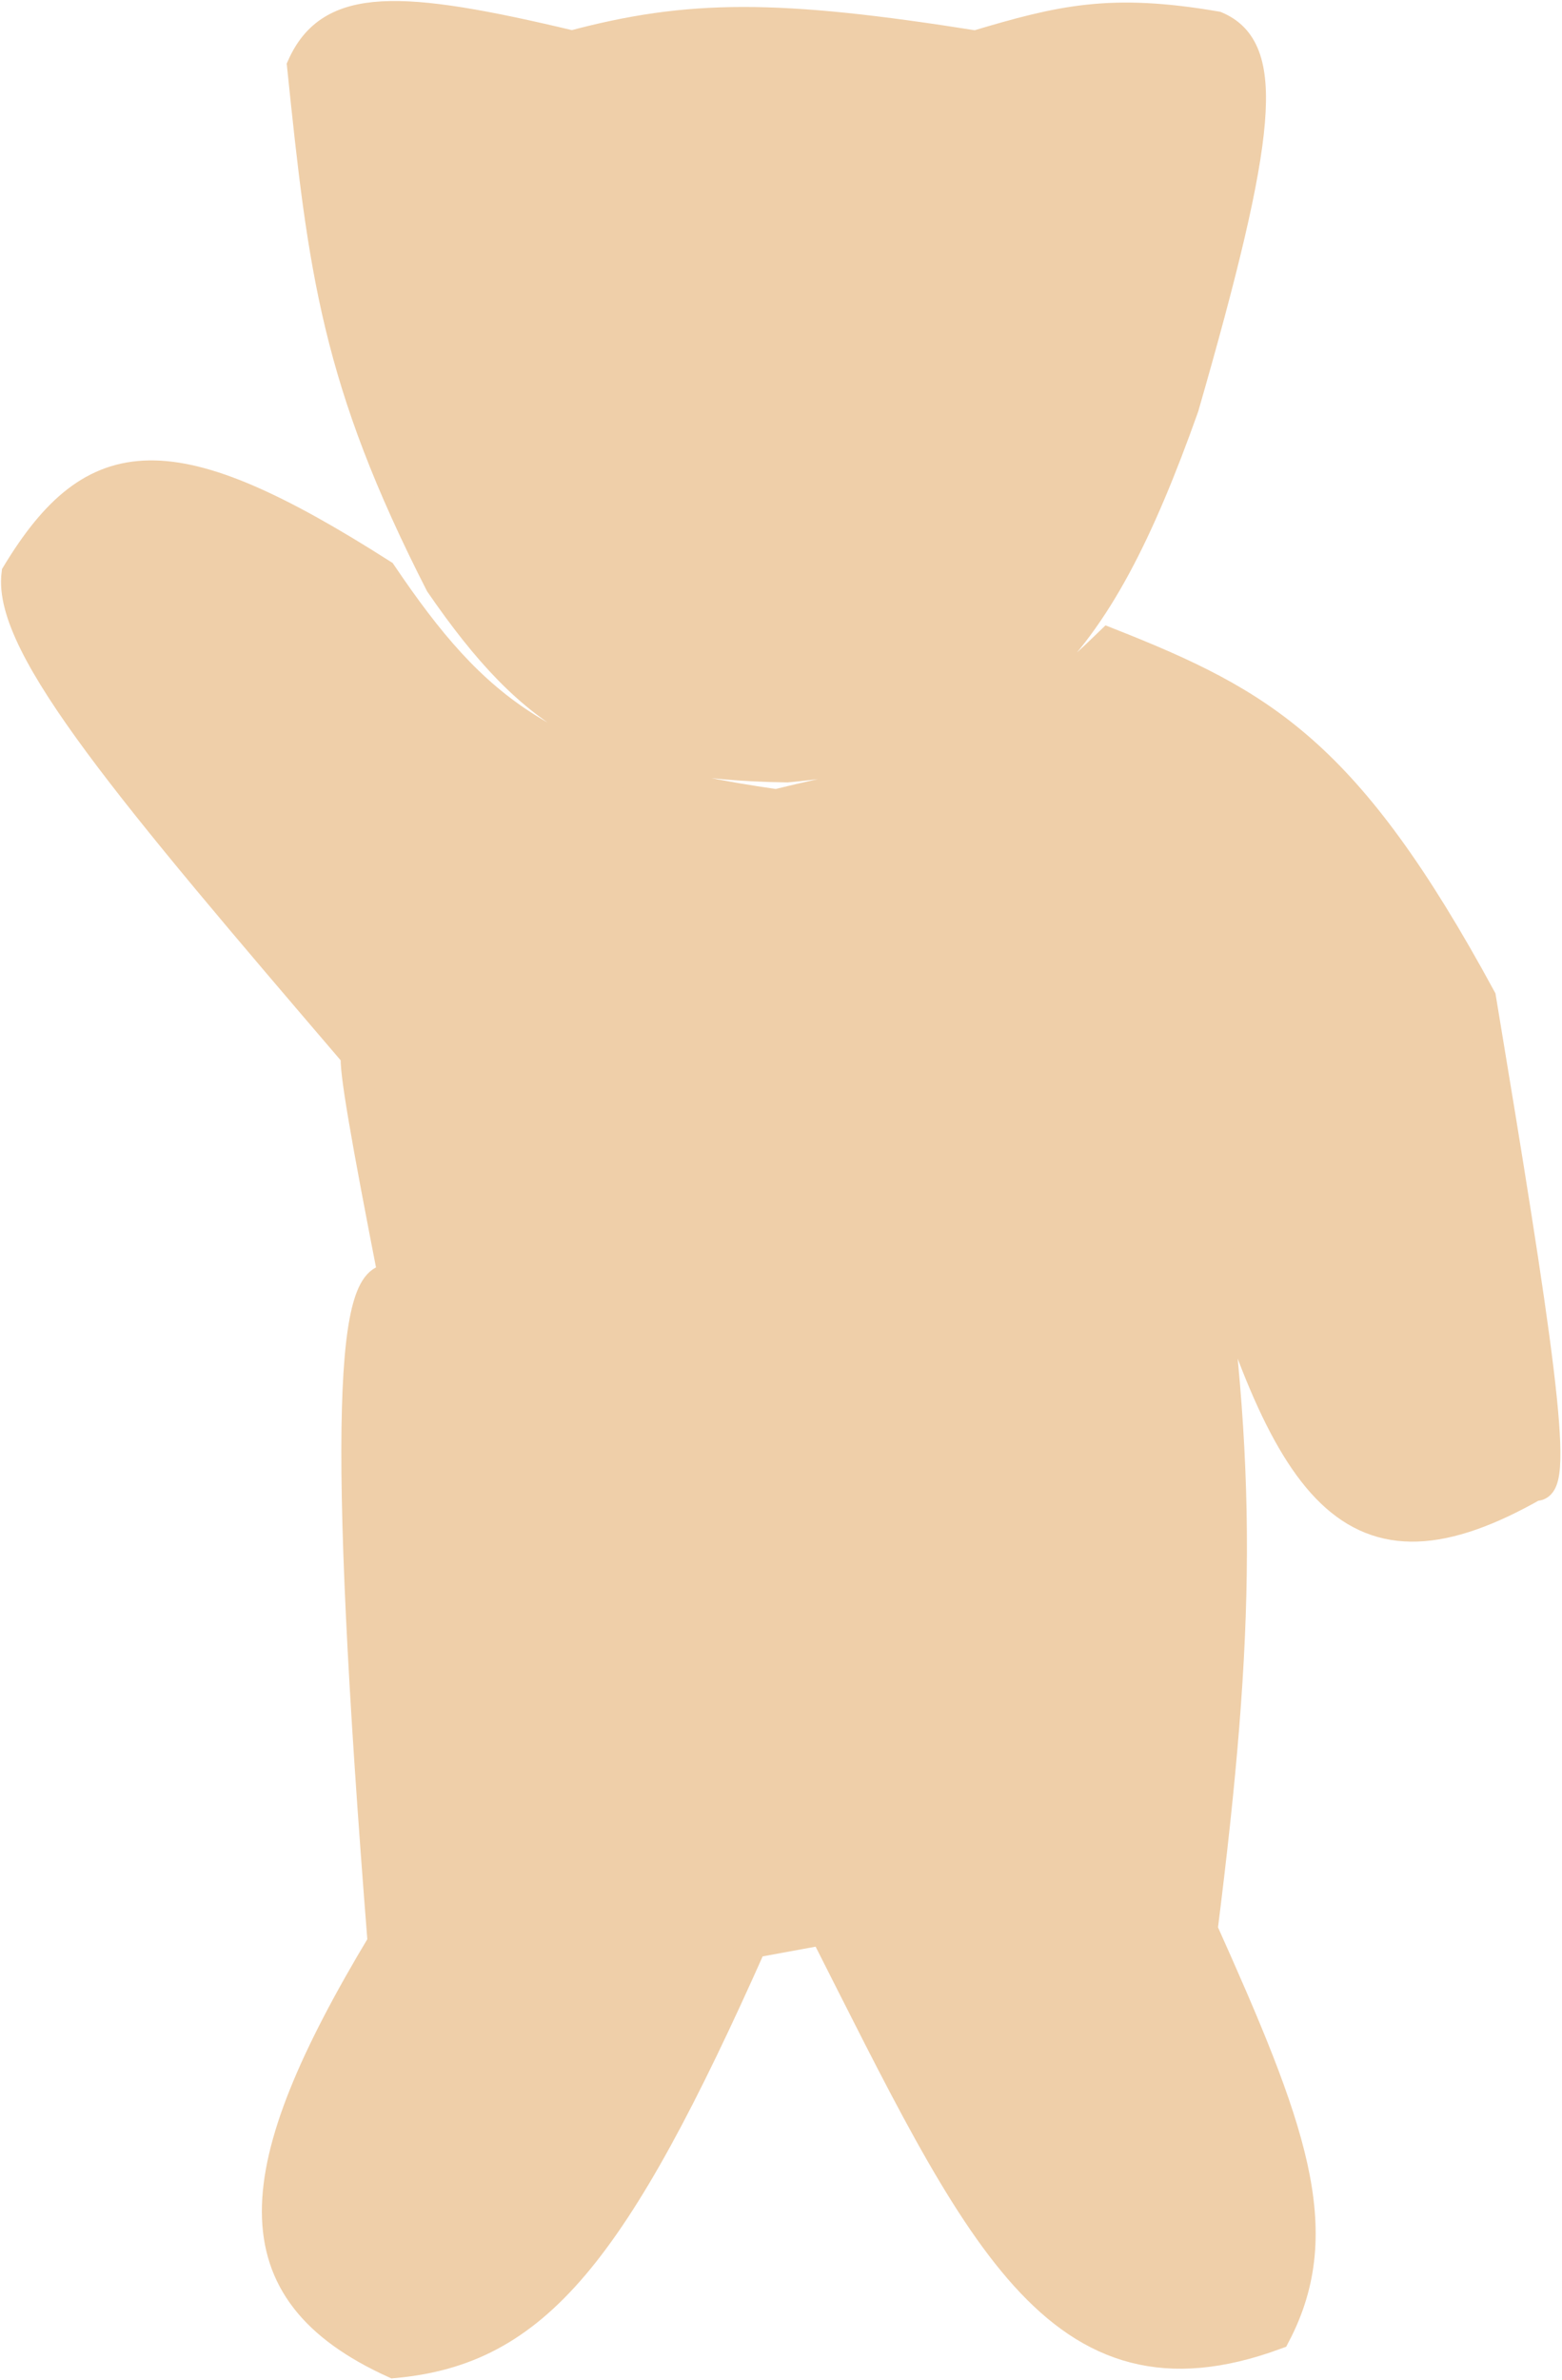 <svg width="770" height="1173" viewBox="0 0 770 1173" fill="none" xmlns="http://www.w3.org/2000/svg">
<path d="M388 378.07C499.451 367.725 539.478 324.226 583.5 200.57C622.893 63.961 625.642 24.265 599.5 13.07C547.685 4.185 523.335 9.893 481 22.57C382.871 6.961 339.568 7.167 282 22.57C196.026 2.003 163.001 1.378 149 32.57C159.386 133.232 165.926 187.517 217 287.57C263.437 354.976 299.629 376.76 388 378.07Z" fill="#EFCFA9"/>
<path d="M406.229 950.935C482.071 1100.45 520.949 1190.04 628.729 1150.44C655.695 1098.99 636.122 1047.77 592.729 950.935C611.334 803.116 612.666 723.776 592.729 590.935C634.188 736.676 666.088 783.508 756.5 732C769.47 735.687 757.386 656.897 730 492C663.972 370.348 622.302 346.844 546.729 316.935C480.266 381.572 445.211 380.982 382.729 396.435C269.453 380.356 233.79 350.264 188.229 282.935C84.421 216.738 46.531 219.69 8.229 282.935C3.75 318.503 65.264 391.035 175.542 519.876C176.007 517.112 177.765 519.405 180.729 525.935C178.988 523.902 177.259 521.882 175.542 519.876C174.463 526.285 180.334 559.89 194.229 630.935C173.624 623.999 168.169 698.105 188.729 957.435C120.604 1070.66 115.989 1128.76 194.229 1164.44C263.727 1158.1 302.406 1111.1 370.729 957.435L406.229 950.935Z" fill="#EFCFA9"/>
<path d="M175.542 519.876C65.264 391.035 3.75 318.503 8.229 282.935C46.531 219.69 84.421 216.738 188.229 282.935C233.79 350.264 269.453 380.356 382.729 396.435C445.211 380.982 480.266 381.572 546.729 316.935C622.302 346.844 663.972 370.348 730 492C757.386 656.897 769.47 735.687 756.5 732C666.088 783.508 634.188 736.676 592.729 590.935C612.666 723.776 611.334 803.116 592.729 950.935C636.122 1047.77 655.695 1098.99 628.729 1150.44C520.949 1190.04 482.071 1100.45 406.229 950.935L370.729 957.435C302.406 1111.1 263.727 1158.1 194.229 1164.44C115.989 1128.76 120.604 1070.66 188.729 957.435C168.169 698.105 173.624 623.999 194.229 630.935C180.334 559.89 174.463 526.285 175.542 519.876ZM175.542 519.876C176.007 517.112 177.765 519.405 180.729 525.935C178.988 523.902 177.259 521.882 175.542 519.876ZM388 378.07C499.451 367.725 539.478 324.226 583.5 200.57C622.893 63.961 625.642 24.265 599.5 13.07C547.685 4.185 523.335 9.893 481 22.57C382.871 6.961 339.568 7.167 282 22.57C196.026 2.003 163.001 1.378 149 32.57C159.386 133.232 165.926 187.517 217 287.57C263.437 354.976 299.629 376.76 388 378.07Z" stroke="#EFCFA9" stroke-width="15"/>
</svg>
